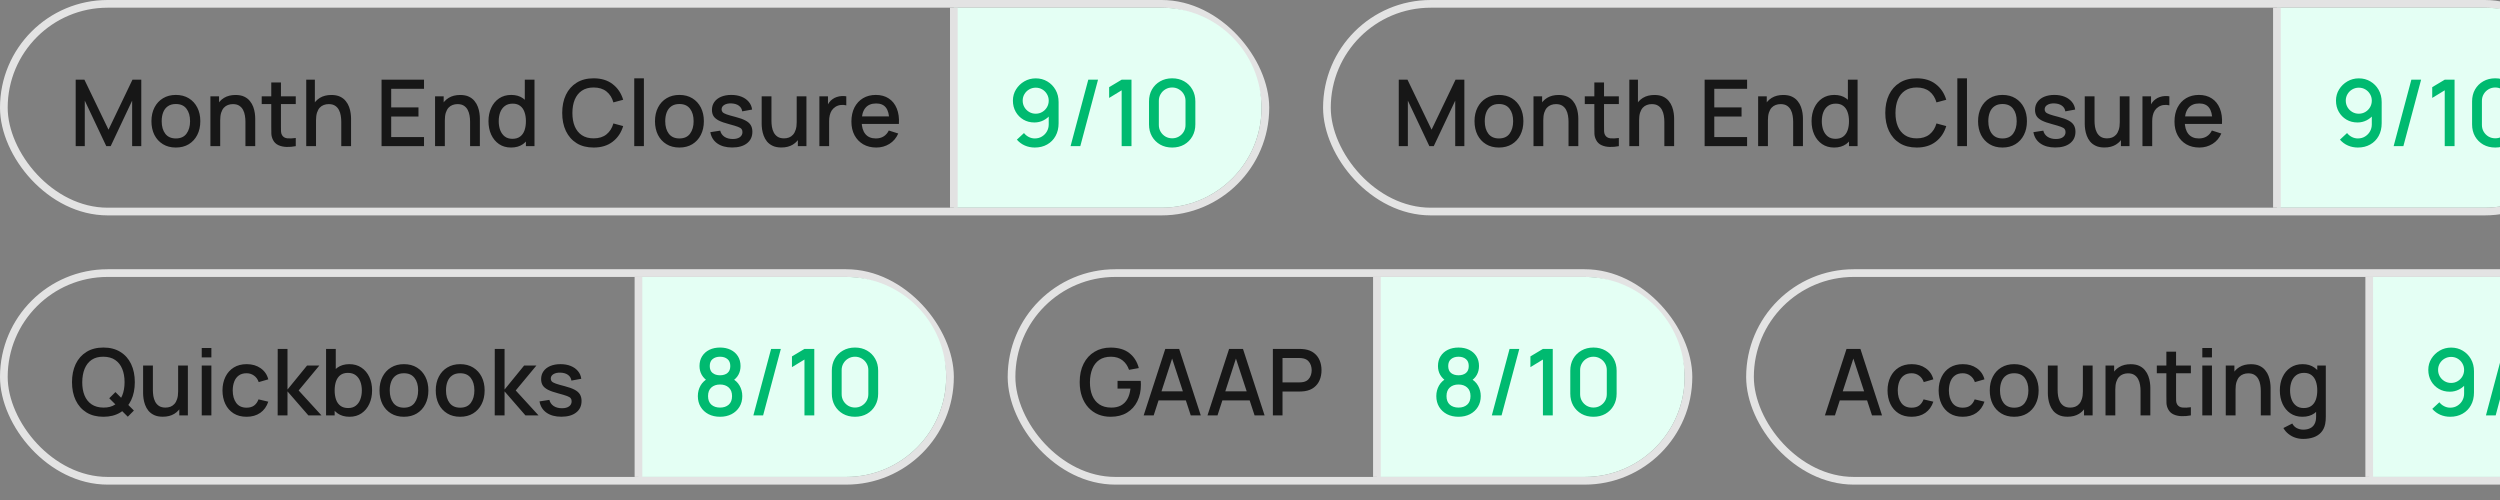 <svg width="325" height="65" viewBox="0 0 325 65" fill="none" xmlns="http://www.w3.org/2000/svg">
<rect x="0" y="0" width="325" height="65" fill="#808080" stroke="none"/>
<rect x="0.5" y="0.5" width="164" height="27" rx="13.5" stroke="#E3E3E3"/>
<path d="M9.84 19V10.36H10.974L14.106 16.858L17.22 10.36H18.366V18.994H17.178V13.084L14.388 19H13.818L11.022 13.084V19H9.84ZM22.861 19.18C22.213 19.18 21.651 19.034 21.175 18.742C20.699 18.45 20.331 18.048 20.071 17.536C19.815 17.02 19.687 16.426 19.687 15.754C19.687 15.078 19.819 14.484 20.083 13.972C20.347 13.456 20.717 13.056 21.193 12.772C21.669 12.484 22.225 12.34 22.861 12.34C23.509 12.34 24.071 12.486 24.547 12.778C25.023 13.07 25.391 13.472 25.651 13.984C25.911 14.496 26.041 15.086 26.041 15.754C26.041 16.43 25.909 17.026 25.645 17.542C25.385 18.054 25.017 18.456 24.541 18.748C24.065 19.036 23.505 19.18 22.861 19.18ZM22.861 17.998C23.481 17.998 23.943 17.79 24.247 17.374C24.555 16.954 24.709 16.414 24.709 15.754C24.709 15.078 24.553 14.538 24.241 14.134C23.933 13.726 23.473 13.522 22.861 13.522C22.441 13.522 22.095 13.618 21.823 13.81C21.551 13.998 21.349 14.26 21.217 14.596C21.085 14.928 21.019 15.314 21.019 15.754C21.019 16.434 21.175 16.978 21.487 17.386C21.799 17.794 22.257 17.998 22.861 17.998ZM31.907 19V15.814C31.907 15.562 31.886 15.304 31.841 15.04C31.802 14.772 31.721 14.524 31.602 14.296C31.485 14.068 31.32 13.884 31.104 13.744C30.892 13.604 30.613 13.534 30.27 13.534C30.046 13.534 29.834 13.572 29.634 13.648C29.433 13.72 29.258 13.838 29.105 14.002C28.957 14.166 28.84 14.382 28.752 14.65C28.668 14.918 28.625 15.244 28.625 15.628L27.846 15.334C27.846 14.746 27.956 14.228 28.175 13.78C28.395 13.328 28.712 12.976 29.123 12.724C29.535 12.472 30.034 12.346 30.617 12.346C31.066 12.346 31.442 12.418 31.745 12.562C32.05 12.706 32.295 12.896 32.483 13.132C32.675 13.364 32.822 13.618 32.922 13.894C33.022 14.17 33.09 14.44 33.126 14.704C33.161 14.968 33.179 15.2 33.179 15.4V19H31.907ZM27.354 19V12.52H28.476V14.392H28.625V19H27.354ZM38.45 19C38.042 19.08 37.642 19.114 37.25 19.102C36.858 19.09 36.508 19.014 36.2 18.874C35.892 18.734 35.66 18.514 35.504 18.214C35.364 17.946 35.288 17.674 35.276 17.398C35.268 17.118 35.264 16.802 35.264 16.45V10.72H36.524V16.39C36.524 16.65 36.526 16.876 36.53 17.068C36.538 17.26 36.58 17.422 36.656 17.554C36.8 17.802 37.028 17.944 37.34 17.98C37.656 18.012 38.026 17.998 38.45 17.938V19ZM34.022 13.528V12.52H38.45V13.528H34.022ZM44.365 19V15.814C44.365 15.562 44.343 15.304 44.299 15.04C44.259 14.772 44.179 14.524 44.059 14.296C43.943 14.068 43.777 13.884 43.561 13.744C43.349 13.604 43.071 13.534 42.727 13.534C42.503 13.534 42.291 13.572 42.091 13.648C41.891 13.72 41.715 13.838 41.563 14.002C41.415 14.166 41.297 14.382 41.209 14.65C41.125 14.918 41.083 15.244 41.083 15.628L40.303 15.334C40.303 14.746 40.413 14.228 40.633 13.78C40.853 13.328 41.169 12.976 41.581 12.724C41.993 12.472 42.491 12.346 43.075 12.346C43.523 12.346 43.899 12.418 44.203 12.562C44.507 12.706 44.753 12.896 44.941 13.132C45.133 13.364 45.279 13.618 45.379 13.894C45.479 14.17 45.547 14.44 45.583 14.704C45.619 14.968 45.637 15.2 45.637 15.4V19H44.365ZM39.811 19V10.36H40.933V15.022H41.083V19H39.811ZM49.602 19V10.36H55.122V11.542H50.856V13.966H54.402V15.148H50.856V17.818H55.122V19H49.602ZM61.111 19V15.814C61.111 15.562 61.089 15.304 61.045 15.04C61.005 14.772 60.925 14.524 60.805 14.296C60.689 14.068 60.523 13.884 60.307 13.744C60.095 13.604 59.817 13.534 59.473 13.534C59.249 13.534 59.037 13.572 58.837 13.648C58.637 13.72 58.461 13.838 58.309 14.002C58.161 14.166 58.043 14.382 57.955 14.65C57.871 14.918 57.829 15.244 57.829 15.628L57.049 15.334C57.049 14.746 57.159 14.228 57.379 13.78C57.599 13.328 57.915 12.976 58.327 12.724C58.739 12.472 59.237 12.346 59.821 12.346C60.269 12.346 60.645 12.418 60.949 12.562C61.253 12.706 61.499 12.896 61.687 13.132C61.879 13.364 62.025 13.618 62.125 13.894C62.225 14.17 62.293 14.44 62.329 14.704C62.365 14.968 62.383 15.2 62.383 15.4V19H61.111ZM56.557 19V12.52H57.679V14.392H57.829V19H56.557ZM66.437 19.18C65.833 19.18 65.311 19.03 64.871 18.73C64.435 18.43 64.097 18.022 63.857 17.506C63.621 16.986 63.503 16.402 63.503 15.754C63.503 15.102 63.623 14.52 63.863 14.008C64.103 13.492 64.443 13.086 64.883 12.79C65.327 12.49 65.853 12.34 66.461 12.34C67.073 12.34 67.587 12.49 68.003 12.79C68.423 13.086 68.739 13.492 68.951 14.008C69.167 14.524 69.275 15.106 69.275 15.754C69.275 16.402 69.167 16.984 68.951 17.5C68.735 18.016 68.417 18.426 67.997 18.73C67.577 19.03 67.057 19.18 66.437 19.18ZM66.611 18.046C67.023 18.046 67.359 17.948 67.619 17.752C67.879 17.556 68.069 17.286 68.189 16.942C68.309 16.598 68.369 16.202 68.369 15.754C68.369 15.306 68.307 14.91 68.183 14.566C68.063 14.222 67.875 13.954 67.619 13.762C67.367 13.57 67.045 13.474 66.653 13.474C66.237 13.474 65.895 13.576 65.627 13.78C65.359 13.984 65.159 14.258 65.027 14.602C64.899 14.946 64.835 15.33 64.835 15.754C64.835 16.182 64.899 16.57 65.027 16.918C65.159 17.262 65.355 17.536 65.615 17.74C65.879 17.944 66.211 18.046 66.611 18.046ZM68.369 19V14.338H68.225V10.36H69.485V19H68.369ZM77.173 19.18C76.309 19.18 75.573 18.992 74.965 18.616C74.357 18.236 73.891 17.708 73.567 17.032C73.247 16.356 73.087 15.572 73.087 14.68C73.087 13.788 73.247 13.004 73.567 12.328C73.891 11.652 74.357 11.126 74.965 10.75C75.573 10.37 76.309 10.18 77.173 10.18C78.169 10.18 78.993 10.432 79.645 10.936C80.301 11.44 80.757 12.118 81.013 12.97L79.741 13.312C79.573 12.708 79.273 12.234 78.841 11.89C78.413 11.546 77.857 11.374 77.173 11.374C76.561 11.374 76.051 11.512 75.643 11.788C75.235 12.064 74.927 12.45 74.719 12.946C74.515 13.442 74.413 14.02 74.413 14.68C74.409 15.34 74.509 15.918 74.713 16.414C74.921 16.91 75.229 17.296 75.637 17.572C76.049 17.848 76.561 17.986 77.173 17.986C77.857 17.986 78.413 17.814 78.841 17.47C79.273 17.122 79.573 16.648 79.741 16.048L81.013 16.39C80.757 17.242 80.301 17.92 79.645 18.424C78.993 18.928 78.169 19.18 77.173 19.18ZM82.452 19V10.18H83.706V19H82.452ZM88.322 19.18C87.674 19.18 87.112 19.034 86.636 18.742C86.16 18.45 85.792 18.048 85.532 17.536C85.276 17.02 85.148 16.426 85.148 15.754C85.148 15.078 85.28 14.484 85.544 13.972C85.808 13.456 86.178 13.056 86.654 12.772C87.13 12.484 87.686 12.34 88.322 12.34C88.97 12.34 89.532 12.486 90.008 12.778C90.484 13.07 90.852 13.472 91.112 13.984C91.372 14.496 91.502 15.086 91.502 15.754C91.502 16.43 91.37 17.026 91.106 17.542C90.846 18.054 90.478 18.456 90.002 18.748C89.526 19.036 88.966 19.18 88.322 19.18ZM88.322 17.998C88.942 17.998 89.404 17.79 89.708 17.374C90.016 16.954 90.17 16.414 90.17 15.754C90.17 15.078 90.014 14.538 89.702 14.134C89.394 13.726 88.934 13.522 88.322 13.522C87.902 13.522 87.556 13.618 87.284 13.81C87.012 13.998 86.81 14.26 86.678 14.596C86.546 14.928 86.48 15.314 86.48 15.754C86.48 16.434 86.636 16.978 86.948 17.386C87.26 17.794 87.718 17.998 88.322 17.998ZM95.181 19.174C94.393 19.174 93.751 19 93.255 18.652C92.759 18.304 92.455 17.814 92.343 17.182L93.627 16.984C93.707 17.32 93.891 17.586 94.179 17.782C94.471 17.974 94.833 18.07 95.265 18.07C95.657 18.07 95.963 17.99 96.183 17.83C96.407 17.67 96.519 17.45 96.519 17.17C96.519 17.006 96.479 16.874 96.399 16.774C96.323 16.67 96.161 16.572 95.913 16.48C95.665 16.388 95.287 16.274 94.779 16.138C94.223 15.994 93.781 15.84 93.453 15.676C93.129 15.508 92.897 15.314 92.757 15.094C92.621 14.87 92.553 14.6 92.553 14.284C92.553 13.892 92.657 13.55 92.865 13.258C93.073 12.966 93.365 12.74 93.741 12.58C94.121 12.42 94.565 12.34 95.073 12.34C95.569 12.34 96.011 12.418 96.399 12.574C96.787 12.73 97.101 12.952 97.341 13.24C97.581 13.524 97.725 13.858 97.773 14.242L96.489 14.476C96.445 14.164 96.299 13.918 96.051 13.738C95.803 13.558 95.481 13.46 95.085 13.444C94.705 13.428 94.397 13.492 94.161 13.636C93.925 13.776 93.807 13.97 93.807 14.218C93.807 14.362 93.851 14.484 93.939 14.584C94.031 14.684 94.207 14.78 94.467 14.872C94.727 14.964 95.111 15.074 95.619 15.202C96.163 15.342 96.595 15.498 96.915 15.67C97.235 15.838 97.463 16.04 97.599 16.276C97.739 16.508 97.809 16.79 97.809 17.122C97.809 17.762 97.575 18.264 97.107 18.628C96.643 18.992 96.001 19.174 95.181 19.174ZM101.579 19.174C101.131 19.174 100.755 19.102 100.451 18.958C100.147 18.814 99.899 18.626 99.707 18.394C99.519 18.158 99.375 17.902 99.275 17.626C99.175 17.35 99.107 17.08 99.071 16.816C99.035 16.552 99.017 16.32 99.017 16.12V12.52H100.289V15.706C100.289 15.958 100.309 16.218 100.349 16.486C100.393 16.75 100.473 16.996 100.589 17.224C100.709 17.452 100.875 17.636 101.087 17.776C101.303 17.916 101.583 17.986 101.927 17.986C102.151 17.986 102.363 17.95 102.563 17.878C102.763 17.802 102.937 17.682 103.085 17.518C103.237 17.354 103.355 17.138 103.439 16.87C103.527 16.602 103.571 16.276 103.571 15.892L104.351 16.186C104.351 16.774 104.241 17.294 104.021 17.746C103.801 18.194 103.485 18.544 103.073 18.796C102.661 19.048 102.163 19.174 101.579 19.174ZM103.721 19V17.128H103.571V12.52H104.837V19H103.721ZM106.52 19V12.52H107.636V14.092L107.48 13.888C107.56 13.68 107.664 13.49 107.792 13.318C107.92 13.142 108.068 12.998 108.236 12.886C108.4 12.766 108.582 12.674 108.782 12.61C108.986 12.542 109.194 12.502 109.406 12.49C109.618 12.474 109.822 12.484 110.018 12.52V13.696C109.806 13.64 109.57 13.624 109.31 13.648C109.054 13.672 108.818 13.754 108.602 13.894C108.398 14.026 108.236 14.186 108.116 14.374C108 14.562 107.916 14.772 107.864 15.004C107.812 15.232 107.786 15.474 107.786 15.73V19H106.52ZM113.917 19.18C113.273 19.18 112.707 19.04 112.219 18.76C111.735 18.476 111.357 18.082 111.085 17.578C110.817 17.07 110.683 16.482 110.683 15.814C110.683 15.106 110.815 14.492 111.079 13.972C111.347 13.452 111.719 13.05 112.195 12.766C112.671 12.482 113.225 12.34 113.857 12.34C114.517 12.34 115.079 12.494 115.543 12.802C116.007 13.106 116.353 13.54 116.581 14.104C116.813 14.668 116.905 15.338 116.857 16.114H115.603V15.658C115.595 14.906 115.451 14.35 115.171 13.99C114.895 13.63 114.473 13.45 113.905 13.45C113.277 13.45 112.805 13.648 112.489 14.044C112.173 14.44 112.015 15.012 112.015 15.76C112.015 16.472 112.173 17.024 112.489 17.416C112.805 17.804 113.261 17.998 113.857 17.998C114.249 17.998 114.587 17.91 114.871 17.734C115.159 17.554 115.383 17.298 115.543 16.966L116.773 17.356C116.521 17.936 116.139 18.386 115.627 18.706C115.115 19.022 114.545 19.18 113.917 19.18ZM111.607 16.114V15.136H116.233V16.114H111.607Z" fill="#171717"/>
<path d="M124 1H151C158.18 1 164 6.82 164 14C164 21.18 158.18 27 151 27H124V1Z" fill="#E4FFF4"/>
<path d="M134.648 10.186C135.204 10.186 135.706 10.32 136.154 10.588C136.602 10.852 136.958 11.216 137.222 11.68C137.486 12.144 137.618 12.674 137.618 13.27V16.018C137.618 16.65 137.486 17.204 137.222 17.68C136.962 18.152 136.598 18.52 136.13 18.784C135.666 19.048 135.13 19.18 134.522 19.18C134.066 19.18 133.638 19.094 133.238 18.922C132.838 18.75 132.49 18.494 132.194 18.154L133.118 17.296C133.282 17.508 133.488 17.678 133.736 17.806C133.984 17.934 134.246 17.998 134.522 17.998C134.878 17.998 135.192 17.912 135.464 17.74C135.74 17.568 135.954 17.344 136.106 17.068C136.258 16.792 136.334 16.496 136.334 16.18V14.596L136.586 14.872C136.338 15.196 136.03 15.452 135.662 15.64C135.294 15.828 134.9 15.922 134.48 15.922C133.94 15.922 133.46 15.798 133.04 15.55C132.62 15.302 132.288 14.964 132.044 14.536C131.8 14.108 131.678 13.624 131.678 13.084C131.678 12.544 131.814 12.056 132.086 11.62C132.358 11.184 132.718 10.836 133.166 10.576C133.614 10.316 134.108 10.186 134.648 10.186ZM134.648 11.398C134.336 11.398 134.05 11.474 133.79 11.626C133.534 11.774 133.33 11.976 133.178 12.232C133.026 12.488 132.95 12.772 132.95 13.084C132.95 13.396 133.026 13.682 133.178 13.942C133.33 14.198 133.534 14.402 133.79 14.554C134.046 14.706 134.33 14.782 134.642 14.782C134.954 14.782 135.238 14.706 135.494 14.554C135.75 14.402 135.954 14.198 136.106 13.942C136.258 13.682 136.334 13.396 136.334 13.084C136.334 12.776 136.258 12.494 136.106 12.238C135.958 11.982 135.756 11.778 135.5 11.626C135.244 11.474 134.96 11.398 134.648 11.398ZM141.477 10.36H142.743L140.439 19H139.173L141.477 10.36ZM145.815 19V11.74L144.189 12.73V11.332L145.815 10.36H147.093V19H145.815ZM152.383 19.18C151.795 19.18 151.275 19.052 150.823 18.796C150.371 18.536 150.015 18.18 149.755 17.728C149.499 17.276 149.371 16.756 149.371 16.168V13.192C149.371 12.604 149.499 12.084 149.755 11.632C150.015 11.18 150.371 10.826 150.823 10.57C151.275 10.31 151.795 10.18 152.383 10.18C152.971 10.18 153.491 10.31 153.943 10.57C154.395 10.826 154.749 11.18 155.005 11.632C155.265 12.084 155.395 12.604 155.395 13.192V16.168C155.395 16.756 155.265 17.276 155.005 17.728C154.749 18.18 154.395 18.536 153.943 18.796C153.491 19.052 152.971 19.18 152.383 19.18ZM152.383 17.98C152.703 17.98 152.993 17.904 153.253 17.752C153.517 17.596 153.727 17.388 153.883 17.128C154.039 16.864 154.117 16.57 154.117 16.246V13.102C154.117 12.782 154.039 12.492 153.883 12.232C153.727 11.968 153.517 11.76 153.253 11.608C152.993 11.452 152.703 11.374 152.383 11.374C152.063 11.374 151.771 11.452 151.507 11.608C151.247 11.76 151.039 11.968 150.883 12.232C150.727 12.492 150.649 12.782 150.649 13.102V16.246C150.649 16.57 150.727 16.864 150.883 17.128C151.039 17.388 151.247 17.596 151.507 17.752C151.771 17.904 152.063 17.98 152.383 17.98Z" fill="#00BA70"/>
<path d="M124 1V27" stroke="#E2E2E2"/>
<rect x="172.5" y="0.5" width="164" height="27" rx="13.5" stroke="#E3E3E3"/>
<path d="M181.84 19V10.36H182.974L186.106 16.858L189.22 10.36H190.366V18.994H189.178V13.084L186.388 19H185.818L183.022 13.084V19H181.84ZM194.861 19.18C194.213 19.18 193.651 19.034 193.175 18.742C192.699 18.45 192.331 18.048 192.071 17.536C191.815 17.02 191.687 16.426 191.687 15.754C191.687 15.078 191.819 14.484 192.083 13.972C192.347 13.456 192.717 13.056 193.193 12.772C193.669 12.484 194.225 12.34 194.861 12.34C195.509 12.34 196.071 12.486 196.547 12.778C197.023 13.07 197.391 13.472 197.651 13.984C197.911 14.496 198.041 15.086 198.041 15.754C198.041 16.43 197.909 17.026 197.645 17.542C197.385 18.054 197.017 18.456 196.541 18.748C196.065 19.036 195.505 19.18 194.861 19.18ZM194.861 17.998C195.481 17.998 195.943 17.79 196.247 17.374C196.555 16.954 196.709 16.414 196.709 15.754C196.709 15.078 196.553 14.538 196.241 14.134C195.933 13.726 195.473 13.522 194.861 13.522C194.441 13.522 194.095 13.618 193.823 13.81C193.551 13.998 193.349 14.26 193.217 14.596C193.085 14.928 193.019 15.314 193.019 15.754C193.019 16.434 193.175 16.978 193.487 17.386C193.799 17.794 194.257 17.998 194.861 17.998ZM203.908 19V15.814C203.908 15.562 203.886 15.304 203.842 15.04C203.802 14.772 203.722 14.524 203.602 14.296C203.486 14.068 203.32 13.884 203.104 13.744C202.892 13.604 202.614 13.534 202.27 13.534C202.046 13.534 201.834 13.572 201.634 13.648C201.434 13.72 201.258 13.838 201.106 14.002C200.958 14.166 200.84 14.382 200.752 14.65C200.668 14.918 200.626 15.244 200.626 15.628L199.846 15.334C199.846 14.746 199.956 14.228 200.176 13.78C200.396 13.328 200.712 12.976 201.124 12.724C201.536 12.472 202.034 12.346 202.618 12.346C203.066 12.346 203.442 12.418 203.746 12.562C204.05 12.706 204.296 12.896 204.484 13.132C204.676 13.364 204.822 13.618 204.922 13.894C205.022 14.17 205.09 14.44 205.126 14.704C205.162 14.968 205.18 15.2 205.18 15.4V19H203.908ZM199.354 19V12.52H200.476V14.392H200.626V19H199.354ZM210.45 19C210.042 19.08 209.642 19.114 209.25 19.102C208.858 19.09 208.508 19.014 208.2 18.874C207.892 18.734 207.66 18.514 207.504 18.214C207.364 17.946 207.288 17.674 207.276 17.398C207.268 17.118 207.264 16.802 207.264 16.45V10.72H208.524V16.39C208.524 16.65 208.526 16.876 208.53 17.068C208.538 17.26 208.58 17.422 208.656 17.554C208.8 17.802 209.028 17.944 209.34 17.98C209.656 18.012 210.026 17.998 210.45 17.938V19ZM206.022 13.528V12.52H210.45V13.528H206.022ZM216.365 19V15.814C216.365 15.562 216.343 15.304 216.299 15.04C216.259 14.772 216.179 14.524 216.059 14.296C215.943 14.068 215.777 13.884 215.561 13.744C215.349 13.604 215.071 13.534 214.727 13.534C214.503 13.534 214.291 13.572 214.091 13.648C213.891 13.72 213.715 13.838 213.563 14.002C213.415 14.166 213.297 14.382 213.209 14.65C213.125 14.918 213.083 15.244 213.083 15.628L212.303 15.334C212.303 14.746 212.413 14.228 212.633 13.78C212.853 13.328 213.169 12.976 213.581 12.724C213.993 12.472 214.491 12.346 215.075 12.346C215.523 12.346 215.899 12.418 216.203 12.562C216.507 12.706 216.753 12.896 216.941 13.132C217.133 13.364 217.279 13.618 217.379 13.894C217.479 14.17 217.547 14.44 217.583 14.704C217.619 14.968 217.637 15.2 217.637 15.4V19H216.365ZM211.811 19V10.36H212.933V15.022H213.083V19H211.811ZM221.602 19V10.36H227.122V11.542H222.856V13.966H226.402V15.148H222.856V17.818H227.122V19H221.602ZM233.111 19V15.814C233.111 15.562 233.089 15.304 233.045 15.04C233.005 14.772 232.925 14.524 232.805 14.296C232.689 14.068 232.523 13.884 232.307 13.744C232.095 13.604 231.817 13.534 231.473 13.534C231.249 13.534 231.037 13.572 230.837 13.648C230.637 13.72 230.461 13.838 230.309 14.002C230.161 14.166 230.043 14.382 229.955 14.65C229.871 14.918 229.829 15.244 229.829 15.628L229.049 15.334C229.049 14.746 229.159 14.228 229.379 13.78C229.599 13.328 229.915 12.976 230.327 12.724C230.739 12.472 231.237 12.346 231.821 12.346C232.269 12.346 232.645 12.418 232.949 12.562C233.253 12.706 233.499 12.896 233.687 13.132C233.879 13.364 234.025 13.618 234.125 13.894C234.225 14.17 234.293 14.44 234.329 14.704C234.365 14.968 234.383 15.2 234.383 15.4V19H233.111ZM228.557 19V12.52H229.679V14.392H229.829V19H228.557ZM238.437 19.18C237.833 19.18 237.311 19.03 236.871 18.73C236.435 18.43 236.097 18.022 235.857 17.506C235.621 16.986 235.503 16.402 235.503 15.754C235.503 15.102 235.623 14.52 235.863 14.008C236.103 13.492 236.443 13.086 236.883 12.79C237.327 12.49 237.853 12.34 238.461 12.34C239.073 12.34 239.587 12.49 240.003 12.79C240.423 13.086 240.739 13.492 240.951 14.008C241.167 14.524 241.275 15.106 241.275 15.754C241.275 16.402 241.167 16.984 240.951 17.5C240.735 18.016 240.417 18.426 239.997 18.73C239.577 19.03 239.057 19.18 238.437 19.18ZM238.611 18.046C239.023 18.046 239.359 17.948 239.619 17.752C239.879 17.556 240.069 17.286 240.189 16.942C240.309 16.598 240.369 16.202 240.369 15.754C240.369 15.306 240.307 14.91 240.183 14.566C240.063 14.222 239.875 13.954 239.619 13.762C239.367 13.57 239.045 13.474 238.653 13.474C238.237 13.474 237.895 13.576 237.627 13.78C237.359 13.984 237.159 14.258 237.027 14.602C236.899 14.946 236.835 15.33 236.835 15.754C236.835 16.182 236.899 16.57 237.027 16.918C237.159 17.262 237.355 17.536 237.615 17.74C237.879 17.944 238.211 18.046 238.611 18.046ZM240.369 19V14.338H240.225V10.36H241.485V19H240.369ZM249.173 19.18C248.309 19.18 247.573 18.992 246.965 18.616C246.357 18.236 245.891 17.708 245.567 17.032C245.247 16.356 245.087 15.572 245.087 14.68C245.087 13.788 245.247 13.004 245.567 12.328C245.891 11.652 246.357 11.126 246.965 10.75C247.573 10.37 248.309 10.18 249.173 10.18C250.169 10.18 250.993 10.432 251.645 10.936C252.301 11.44 252.757 12.118 253.013 12.97L251.741 13.312C251.573 12.708 251.273 12.234 250.841 11.89C250.413 11.546 249.857 11.374 249.173 11.374C248.561 11.374 248.051 11.512 247.643 11.788C247.235 12.064 246.927 12.45 246.719 12.946C246.515 13.442 246.413 14.02 246.413 14.68C246.409 15.34 246.509 15.918 246.713 16.414C246.921 16.91 247.229 17.296 247.637 17.572C248.049 17.848 248.561 17.986 249.173 17.986C249.857 17.986 250.413 17.814 250.841 17.47C251.273 17.122 251.573 16.648 251.741 16.048L253.013 16.39C252.757 17.242 252.301 17.92 251.645 18.424C250.993 18.928 250.169 19.18 249.173 19.18ZM254.452 19V10.18H255.706V19H254.452ZM260.322 19.18C259.674 19.18 259.112 19.034 258.636 18.742C258.16 18.45 257.792 18.048 257.532 17.536C257.276 17.02 257.148 16.426 257.148 15.754C257.148 15.078 257.28 14.484 257.544 13.972C257.808 13.456 258.178 13.056 258.654 12.772C259.13 12.484 259.686 12.34 260.322 12.34C260.97 12.34 261.532 12.486 262.008 12.778C262.484 13.07 262.852 13.472 263.112 13.984C263.372 14.496 263.502 15.086 263.502 15.754C263.502 16.43 263.37 17.026 263.106 17.542C262.846 18.054 262.478 18.456 262.002 18.748C261.526 19.036 260.966 19.18 260.322 19.18ZM260.322 17.998C260.942 17.998 261.404 17.79 261.708 17.374C262.016 16.954 262.17 16.414 262.17 15.754C262.17 15.078 262.014 14.538 261.702 14.134C261.394 13.726 260.934 13.522 260.322 13.522C259.902 13.522 259.556 13.618 259.284 13.81C259.012 13.998 258.81 14.26 258.678 14.596C258.546 14.928 258.48 15.314 258.48 15.754C258.48 16.434 258.636 16.978 258.948 17.386C259.26 17.794 259.718 17.998 260.322 17.998ZM267.181 19.174C266.393 19.174 265.751 19 265.255 18.652C264.759 18.304 264.455 17.814 264.343 17.182L265.627 16.984C265.707 17.32 265.891 17.586 266.179 17.782C266.471 17.974 266.833 18.07 267.265 18.07C267.657 18.07 267.963 17.99 268.183 17.83C268.407 17.67 268.519 17.45 268.519 17.17C268.519 17.006 268.479 16.874 268.399 16.774C268.323 16.67 268.161 16.572 267.913 16.48C267.665 16.388 267.287 16.274 266.779 16.138C266.223 15.994 265.781 15.84 265.453 15.676C265.129 15.508 264.897 15.314 264.757 15.094C264.621 14.87 264.553 14.6 264.553 14.284C264.553 13.892 264.657 13.55 264.865 13.258C265.073 12.966 265.365 12.74 265.741 12.58C266.121 12.42 266.565 12.34 267.073 12.34C267.569 12.34 268.011 12.418 268.399 12.574C268.787 12.73 269.101 12.952 269.341 13.24C269.581 13.524 269.725 13.858 269.773 14.242L268.489 14.476C268.445 14.164 268.299 13.918 268.051 13.738C267.803 13.558 267.481 13.46 267.085 13.444C266.705 13.428 266.397 13.492 266.161 13.636C265.925 13.776 265.807 13.97 265.807 14.218C265.807 14.362 265.851 14.484 265.939 14.584C266.031 14.684 266.207 14.78 266.467 14.872C266.727 14.964 267.111 15.074 267.619 15.202C268.163 15.342 268.595 15.498 268.915 15.67C269.235 15.838 269.463 16.04 269.599 16.276C269.739 16.508 269.809 16.79 269.809 17.122C269.809 17.762 269.575 18.264 269.107 18.628C268.643 18.992 268.001 19.174 267.181 19.174ZM273.579 19.174C273.131 19.174 272.755 19.102 272.451 18.958C272.147 18.814 271.899 18.626 271.707 18.394C271.519 18.158 271.375 17.902 271.275 17.626C271.175 17.35 271.107 17.08 271.071 16.816C271.035 16.552 271.017 16.32 271.017 16.12V12.52H272.289V15.706C272.289 15.958 272.309 16.218 272.349 16.486C272.393 16.75 272.473 16.996 272.589 17.224C272.709 17.452 272.875 17.636 273.087 17.776C273.303 17.916 273.583 17.986 273.927 17.986C274.151 17.986 274.363 17.95 274.563 17.878C274.763 17.802 274.937 17.682 275.085 17.518C275.237 17.354 275.355 17.138 275.439 16.87C275.527 16.602 275.571 16.276 275.571 15.892L276.351 16.186C276.351 16.774 276.241 17.294 276.021 17.746C275.801 18.194 275.485 18.544 275.073 18.796C274.661 19.048 274.163 19.174 273.579 19.174ZM275.721 19V17.128H275.571V12.52H276.837V19H275.721ZM278.52 19V12.52H279.636V14.092L279.48 13.888C279.56 13.68 279.664 13.49 279.792 13.318C279.92 13.142 280.068 12.998 280.236 12.886C280.4 12.766 280.582 12.674 280.782 12.61C280.986 12.542 281.194 12.502 281.406 12.49C281.618 12.474 281.822 12.484 282.018 12.52V13.696C281.806 13.64 281.57 13.624 281.31 13.648C281.054 13.672 280.818 13.754 280.602 13.894C280.398 14.026 280.236 14.186 280.116 14.374C280 14.562 279.916 14.772 279.864 15.004C279.812 15.232 279.786 15.474 279.786 15.73V19H278.52ZM285.917 19.18C285.273 19.18 284.707 19.04 284.219 18.76C283.735 18.476 283.357 18.082 283.085 17.578C282.817 17.07 282.683 16.482 282.683 15.814C282.683 15.106 282.815 14.492 283.079 13.972C283.347 13.452 283.719 13.05 284.195 12.766C284.671 12.482 285.225 12.34 285.857 12.34C286.517 12.34 287.079 12.494 287.543 12.802C288.007 13.106 288.353 13.54 288.581 14.104C288.813 14.668 288.905 15.338 288.857 16.114H287.603V15.658C287.595 14.906 287.451 14.35 287.171 13.99C286.895 13.63 286.473 13.45 285.905 13.45C285.277 13.45 284.805 13.648 284.489 14.044C284.173 14.44 284.015 15.012 284.015 15.76C284.015 16.472 284.173 17.024 284.489 17.416C284.805 17.804 285.261 17.998 285.857 17.998C286.249 17.998 286.587 17.91 286.871 17.734C287.159 17.554 287.383 17.298 287.543 16.966L288.773 17.356C288.521 17.936 288.139 18.386 287.627 18.706C287.115 19.022 286.545 19.18 285.917 19.18ZM283.607 16.114V15.136H288.233V16.114H283.607Z" fill="#171717"/>
<path d="M296 1H323C330.18 1 336 6.82 336 14C336 21.18 330.18 27 323 27H296V1Z" fill="#E4FFF4"/>
<path d="M306.648 10.186C307.204 10.186 307.706 10.32 308.154 10.588C308.602 10.852 308.958 11.216 309.222 11.68C309.486 12.144 309.618 12.674 309.618 13.27V16.018C309.618 16.65 309.486 17.204 309.222 17.68C308.962 18.152 308.598 18.52 308.13 18.784C307.666 19.048 307.13 19.18 306.522 19.18C306.066 19.18 305.638 19.094 305.238 18.922C304.838 18.75 304.49 18.494 304.194 18.154L305.118 17.296C305.282 17.508 305.488 17.678 305.736 17.806C305.984 17.934 306.246 17.998 306.522 17.998C306.878 17.998 307.192 17.912 307.464 17.74C307.74 17.568 307.954 17.344 308.106 17.068C308.258 16.792 308.334 16.496 308.334 16.18V14.596L308.586 14.872C308.338 15.196 308.03 15.452 307.662 15.64C307.294 15.828 306.9 15.922 306.48 15.922C305.94 15.922 305.46 15.798 305.04 15.55C304.62 15.302 304.288 14.964 304.044 14.536C303.8 14.108 303.678 13.624 303.678 13.084C303.678 12.544 303.814 12.056 304.086 11.62C304.358 11.184 304.718 10.836 305.166 10.576C305.614 10.316 306.108 10.186 306.648 10.186ZM306.648 11.398C306.336 11.398 306.05 11.474 305.79 11.626C305.534 11.774 305.33 11.976 305.178 12.232C305.026 12.488 304.95 12.772 304.95 13.084C304.95 13.396 305.026 13.682 305.178 13.942C305.33 14.198 305.534 14.402 305.79 14.554C306.046 14.706 306.33 14.782 306.642 14.782C306.954 14.782 307.238 14.706 307.494 14.554C307.75 14.402 307.954 14.198 308.106 13.942C308.258 13.682 308.334 13.396 308.334 13.084C308.334 12.776 308.258 12.494 308.106 12.238C307.958 11.982 307.756 11.778 307.5 11.626C307.244 11.474 306.96 11.398 306.648 11.398ZM313.477 10.36H314.743L312.439 19H311.173L313.477 10.36ZM317.815 19V11.74L316.189 12.73V11.332L317.815 10.36H319.093V19H317.815ZM324.383 19.18C323.795 19.18 323.275 19.052 322.823 18.796C322.371 18.536 322.015 18.18 321.755 17.728C321.499 17.276 321.371 16.756 321.371 16.168V13.192C321.371 12.604 321.499 12.084 321.755 11.632C322.015 11.18 322.371 10.826 322.823 10.57C323.275 10.31 323.795 10.18 324.383 10.18C324.971 10.18 325.491 10.31 325.943 10.57C326.395 10.826 326.749 11.18 327.005 11.632C327.265 12.084 327.395 12.604 327.395 13.192V16.168C327.395 16.756 327.265 17.276 327.005 17.728C326.749 18.18 326.395 18.536 325.943 18.796C325.491 19.052 324.971 19.18 324.383 19.18ZM324.383 17.98C324.703 17.98 324.993 17.904 325.253 17.752C325.517 17.596 325.727 17.388 325.883 17.128C326.039 16.864 326.117 16.57 326.117 16.246V13.102C326.117 12.782 326.039 12.492 325.883 12.232C325.727 11.968 325.517 11.76 325.253 11.608C324.993 11.452 324.703 11.374 324.383 11.374C324.063 11.374 323.771 11.452 323.507 11.608C323.247 11.76 323.039 11.968 322.883 12.232C322.727 12.492 322.649 12.782 322.649 13.102V16.246C322.649 16.57 322.727 16.864 322.883 17.128C323.039 17.388 323.247 17.596 323.507 17.752C323.771 17.904 324.063 17.98 324.383 17.98Z" fill="#00BA70"/>
<path d="M296 1V27" stroke="#E2E2E2"/>
<rect x="0.5" y="35.5" width="123" height="27" rx="13.5" stroke="#E3E3E3"/>
<path d="M16.614 54.174L14.202 51.774L15.006 50.97L17.406 53.37L16.614 54.174ZM13.446 54.18C12.582 54.18 11.846 53.992 11.238 53.616C10.63 53.236 10.164 52.708 9.84 52.032C9.52 51.356 9.36 50.572 9.36 49.68C9.36 48.788 9.52 48.004 9.84 47.328C10.164 46.652 10.63 46.126 11.238 45.75C11.846 45.37 12.582 45.18 13.446 45.18C14.306 45.18 15.04 45.37 15.648 45.75C16.26 46.126 16.726 46.652 17.046 47.328C17.366 48.004 17.526 48.788 17.526 49.68C17.526 50.572 17.366 51.356 17.046 52.032C16.726 52.708 16.26 53.236 15.648 53.616C15.04 53.992 14.306 54.18 13.446 54.18ZM13.446 52.986C14.058 52.994 14.566 52.86 14.97 52.584C15.378 52.304 15.684 51.916 15.888 51.42C16.092 50.92 16.194 50.34 16.194 49.68C16.194 49.02 16.092 48.444 15.888 47.952C15.684 47.456 15.378 47.07 14.97 46.794C14.566 46.518 14.058 46.378 13.446 46.374C12.834 46.366 12.324 46.5 11.916 46.776C11.512 47.052 11.208 47.44 11.004 47.94C10.8 48.44 10.696 49.02 10.692 49.68C10.688 50.34 10.788 50.918 10.992 51.414C11.196 51.906 11.502 52.29 11.91 52.566C12.322 52.842 12.834 52.982 13.446 52.986ZM21.165 54.174C20.717 54.174 20.341 54.102 20.037 53.958C19.733 53.814 19.485 53.626 19.293 53.394C19.105 53.158 18.961 52.902 18.861 52.626C18.761 52.35 18.693 52.08 18.657 51.816C18.621 51.552 18.603 51.32 18.603 51.12V47.52H19.875V50.706C19.875 50.958 19.895 51.218 19.935 51.486C19.979 51.75 20.059 51.996 20.175 52.224C20.295 52.452 20.461 52.636 20.673 52.776C20.889 52.916 21.169 52.986 21.513 52.986C21.737 52.986 21.949 52.95 22.149 52.878C22.349 52.802 22.523 52.682 22.671 52.518C22.823 52.354 22.941 52.138 23.025 51.87C23.113 51.602 23.157 51.276 23.157 50.892L23.937 51.186C23.937 51.774 23.827 52.294 23.607 52.746C23.387 53.194 23.071 53.544 22.659 53.796C22.247 54.048 21.749 54.174 21.165 54.174ZM23.307 54V52.128H23.157V47.52H24.423V54H23.307ZM26.226 46.458V45.24H27.48V46.458H26.226ZM26.226 54V47.52H27.48V54H26.226ZM32.053 54.18C31.389 54.18 30.825 54.032 30.361 53.736C29.897 53.44 29.541 53.034 29.293 52.518C29.049 52.002 28.925 51.416 28.921 50.76C28.925 50.092 29.053 49.502 29.305 48.99C29.557 48.474 29.917 48.07 30.385 47.778C30.853 47.486 31.415 47.34 32.071 47.34C32.779 47.34 33.383 47.516 33.883 47.868C34.387 48.22 34.719 48.702 34.879 49.314L33.631 49.674C33.507 49.31 33.303 49.028 33.019 48.828C32.739 48.624 32.417 48.522 32.053 48.522C31.641 48.522 31.303 48.62 31.039 48.816C30.775 49.008 30.579 49.272 30.451 49.608C30.323 49.944 30.257 50.328 30.253 50.76C30.257 51.428 30.409 51.968 30.709 52.38C31.013 52.792 31.461 52.998 32.053 52.998C32.457 52.998 32.783 52.906 33.031 52.722C33.283 52.534 33.475 52.266 33.607 51.918L34.879 52.218C34.667 52.85 34.317 53.336 33.829 53.676C33.341 54.012 32.749 54.18 32.053 54.18ZM36.096 54L36.102 45.36H37.374V50.64L39.918 47.52H41.514L38.826 50.76L41.79 54H40.086L37.374 50.88V54H36.096ZM45.437 54.18C44.817 54.18 44.297 54.03 43.877 53.73C43.457 53.426 43.139 53.016 42.923 52.5C42.707 51.984 42.599 51.402 42.599 50.754C42.599 50.106 42.705 49.524 42.917 49.008C43.133 48.492 43.449 48.086 43.865 47.79C44.285 47.49 44.801 47.34 45.413 47.34C46.021 47.34 46.545 47.49 46.985 47.79C47.429 48.086 47.771 48.492 48.011 49.008C48.251 49.52 48.371 50.102 48.371 50.754C48.371 51.402 48.251 51.986 48.011 52.506C47.775 53.022 47.437 53.43 46.997 53.73C46.561 54.03 46.041 54.18 45.437 54.18ZM42.389 54V45.36H43.649V49.338H43.505V54H42.389ZM45.263 53.046C45.663 53.046 45.993 52.944 46.253 52.74C46.517 52.536 46.713 52.262 46.841 51.918C46.973 51.57 47.039 51.182 47.039 50.754C47.039 50.33 46.973 49.946 46.841 49.602C46.713 49.258 46.515 48.984 46.247 48.78C45.979 48.576 45.637 48.474 45.221 48.474C44.829 48.474 44.505 48.57 44.249 48.762C43.997 48.954 43.809 49.222 43.685 49.566C43.565 49.91 43.505 50.306 43.505 50.754C43.505 51.202 43.565 51.598 43.685 51.942C43.805 52.286 43.995 52.556 44.255 52.752C44.515 52.948 44.851 53.046 45.263 53.046ZM52.51 54.18C51.861 54.18 51.3 54.034 50.824 53.742C50.347 53.45 49.98 53.048 49.719 52.536C49.464 52.02 49.336 51.426 49.336 50.754C49.336 50.078 49.468 49.484 49.731 48.972C49.995 48.456 50.365 48.056 50.842 47.772C51.318 47.484 51.873 47.34 52.51 47.34C53.157 47.34 53.719 47.486 54.196 47.778C54.672 48.07 55.039 48.472 55.3 48.984C55.559 49.496 55.69 50.086 55.69 50.754C55.69 51.43 55.557 52.026 55.294 52.542C55.033 53.054 54.666 53.456 54.19 53.748C53.714 54.036 53.154 54.18 52.51 54.18ZM52.51 52.998C53.13 52.998 53.592 52.79 53.895 52.374C54.203 51.954 54.358 51.414 54.358 50.754C54.358 50.078 54.202 49.538 53.889 49.134C53.581 48.726 53.121 48.522 52.51 48.522C52.09 48.522 51.743 48.618 51.471 48.81C51.2 48.998 50.998 49.26 50.865 49.596C50.733 49.928 50.667 50.314 50.667 50.754C50.667 51.434 50.824 51.978 51.136 52.386C51.447 52.794 51.906 52.998 52.51 52.998ZM59.822 54.18C59.174 54.18 58.612 54.034 58.136 53.742C57.66 53.45 57.292 53.048 57.032 52.536C56.776 52.02 56.648 51.426 56.648 50.754C56.648 50.078 56.78 49.484 57.044 48.972C57.308 48.456 57.678 48.056 58.154 47.772C58.63 47.484 59.186 47.34 59.822 47.34C60.47 47.34 61.032 47.486 61.508 47.778C61.984 48.07 62.352 48.472 62.612 48.984C62.872 49.496 63.002 50.086 63.002 50.754C63.002 51.43 62.87 52.026 62.606 52.542C62.346 53.054 61.978 53.456 61.502 53.748C61.026 54.036 60.466 54.18 59.822 54.18ZM59.822 52.998C60.442 52.998 60.904 52.79 61.208 52.374C61.516 51.954 61.67 51.414 61.67 50.754C61.67 50.078 61.514 49.538 61.202 49.134C60.894 48.726 60.434 48.522 59.822 48.522C59.402 48.522 59.056 48.618 58.784 48.81C58.512 48.998 58.31 49.26 58.178 49.596C58.046 49.928 57.98 50.314 57.98 50.754C57.98 51.434 58.136 51.978 58.448 52.386C58.76 52.794 59.218 52.998 59.822 52.998ZM64.314 54L64.32 45.36H65.593V50.64L68.136 47.52H69.733L67.044 50.76L70.008 54H68.305L65.593 50.88V54H64.314ZM72.974 54.174C72.186 54.174 71.544 54 71.048 53.652C70.552 53.304 70.248 52.814 70.136 52.182L71.42 51.984C71.5 52.32 71.684 52.586 71.972 52.782C72.264 52.974 72.626 53.07 73.058 53.07C73.45 53.07 73.756 52.99 73.976 52.83C74.2 52.67 74.312 52.45 74.312 52.17C74.312 52.006 74.272 51.874 74.192 51.774C74.116 51.67 73.954 51.572 73.706 51.48C73.458 51.388 73.08 51.274 72.572 51.138C72.016 50.994 71.574 50.84 71.246 50.676C70.922 50.508 70.69 50.314 70.55 50.094C70.414 49.87 70.346 49.6 70.346 49.284C70.346 48.892 70.45 48.55 70.658 48.258C70.866 47.966 71.158 47.74 71.534 47.58C71.914 47.42 72.358 47.34 72.866 47.34C73.362 47.34 73.804 47.418 74.192 47.574C74.58 47.73 74.894 47.952 75.134 48.24C75.374 48.524 75.518 48.858 75.566 49.242L74.282 49.476C74.238 49.164 74.092 48.918 73.844 48.738C73.596 48.558 73.274 48.46 72.878 48.444C72.498 48.428 72.19 48.492 71.954 48.636C71.718 48.776 71.6 48.97 71.6 49.218C71.6 49.362 71.644 49.484 71.732 49.584C71.824 49.684 72 49.78 72.26 49.872C72.52 49.964 72.904 50.074 73.412 50.202C73.956 50.342 74.388 50.498 74.708 50.67C75.028 50.838 75.256 51.04 75.392 51.276C75.532 51.508 75.602 51.79 75.602 52.122C75.602 52.762 75.368 53.264 74.9 53.628C74.436 53.992 73.794 54.174 72.974 54.174Z" fill="#171717"/>
<path d="M83 36H110C117.18 36 123 41.82 123 49C123 56.18 117.18 62 110 62H83V36Z" fill="#E4FFF4"/>
<path d="M93.606 54.18C93.042 54.18 92.542 54.068 92.106 53.844C91.674 53.616 91.334 53.3 91.086 52.896C90.842 52.492 90.72 52.024 90.72 51.492C90.72 50.996 90.836 50.542 91.068 50.13C91.3 49.718 91.646 49.394 92.106 49.158L92.082 49.59C91.714 49.362 91.43 49.078 91.23 48.738C91.034 48.394 90.936 48.01 90.936 47.586C90.936 47.094 91.05 46.668 91.278 46.308C91.506 45.948 91.82 45.67 92.22 45.474C92.624 45.278 93.086 45.18 93.606 45.18C94.126 45.18 94.586 45.278 94.986 45.474C95.386 45.67 95.7 45.948 95.928 46.308C96.156 46.668 96.27 47.094 96.27 47.586C96.27 48.01 96.176 48.392 95.988 48.732C95.8 49.072 95.512 49.358 95.124 49.59L95.106 49.17C95.562 49.394 95.908 49.714 96.144 50.13C96.38 50.542 96.498 50.996 96.498 51.492C96.498 52.024 96.374 52.492 96.126 52.896C95.878 53.3 95.536 53.616 95.1 53.844C94.664 54.068 94.166 54.18 93.606 54.18ZM93.606 52.986C94.07 52.986 94.446 52.86 94.734 52.608C95.022 52.352 95.166 51.98 95.166 51.492C95.166 51.004 95.022 50.632 94.734 50.376C94.45 50.116 94.074 49.986 93.606 49.986C93.138 49.986 92.76 50.116 92.472 50.376C92.188 50.632 92.046 51.004 92.046 51.492C92.046 51.98 92.19 52.352 92.478 52.608C92.766 52.86 93.142 52.986 93.606 52.986ZM93.606 48.786C94.002 48.786 94.322 48.688 94.566 48.492C94.814 48.292 94.938 47.99 94.938 47.586C94.938 47.182 94.814 46.88 94.566 46.68C94.322 46.476 94.002 46.374 93.606 46.374C93.21 46.374 92.888 46.476 92.64 46.68C92.392 46.88 92.268 47.182 92.268 47.586C92.268 47.99 92.392 48.292 92.64 48.492C92.888 48.688 93.21 48.786 93.606 48.786ZM100.243 45.36H101.509L99.205 54H97.939L100.243 45.36ZM104.58 54V46.74L102.954 47.73V46.332L104.58 45.36H105.858V54H104.58ZM111.149 54.18C110.561 54.18 110.041 54.052 109.589 53.796C109.137 53.536 108.781 53.18 108.521 52.728C108.265 52.276 108.137 51.756 108.137 51.168V48.192C108.137 47.604 108.265 47.084 108.521 46.632C108.781 46.18 109.137 45.826 109.589 45.57C110.041 45.31 110.561 45.18 111.149 45.18C111.737 45.18 112.257 45.31 112.709 45.57C113.161 45.826 113.515 46.18 113.771 46.632C114.031 47.084 114.161 47.604 114.161 48.192V51.168C114.161 51.756 114.031 52.276 113.771 52.728C113.515 53.18 113.161 53.536 112.709 53.796C112.257 54.052 111.737 54.18 111.149 54.18ZM111.149 52.98C111.469 52.98 111.759 52.904 112.019 52.752C112.283 52.596 112.493 52.388 112.649 52.128C112.805 51.864 112.883 51.57 112.883 51.246V48.102C112.883 47.782 112.805 47.492 112.649 47.232C112.493 46.968 112.283 46.76 112.019 46.608C111.759 46.452 111.469 46.374 111.149 46.374C110.829 46.374 110.537 46.452 110.273 46.608C110.013 46.76 109.805 46.968 109.649 47.232C109.493 47.492 109.415 47.782 109.415 48.102V51.246C109.415 51.57 109.493 51.864 109.649 52.128C109.805 52.388 110.013 52.596 110.273 52.752C110.537 52.904 110.829 52.98 111.149 52.98Z" fill="#00BA70"/>
<path d="M83 36V62" stroke="#E2E2E2"/>
<rect x="131.5" y="35.5" width="88" height="27" rx="13.5" stroke="#E3E3E3"/>
<path d="M144.374 54.18C143.794 54.18 143.26 54.08 142.772 53.88C142.284 53.676 141.86 53.38 141.5 52.992C141.14 52.604 140.86 52.132 140.66 51.576C140.46 51.02 140.36 50.388 140.36 49.68C140.36 48.748 140.53 47.948 140.87 47.28C141.21 46.608 141.682 46.092 142.286 45.732C142.89 45.368 143.586 45.186 144.374 45.186C145.39 45.186 146.2 45.422 146.804 45.894C147.412 46.366 147.826 47.018 148.046 47.85L146.774 48.078C146.598 47.562 146.314 47.15 145.922 46.842C145.53 46.534 145.038 46.378 144.446 46.374C143.834 46.37 143.324 46.506 142.916 46.782C142.512 47.058 142.208 47.446 142.004 47.946C141.8 48.442 141.696 49.02 141.692 49.68C141.688 50.34 141.788 50.918 141.992 51.414C142.196 51.906 142.502 52.29 142.91 52.566C143.322 52.842 143.834 52.982 144.446 52.986C144.938 52.994 145.36 52.904 145.712 52.716C146.068 52.524 146.35 52.244 146.558 51.876C146.766 51.508 146.9 51.056 146.96 50.52H145.28V49.512H148.292C148.3 49.584 148.306 49.68 148.31 49.8C148.314 49.916 148.316 49.99 148.316 50.022C148.316 50.822 148.162 51.536 147.854 52.164C147.546 52.792 147.098 53.286 146.51 53.646C145.922 54.002 145.21 54.18 144.374 54.18ZM148.678 54L151.486 45.36H153.292L156.1 54H154.798L152.212 46.116H152.536L149.979 54H148.678ZM150.136 52.05V50.874H154.648V52.05H150.136ZM156.974 54L159.782 45.36H161.588L164.396 54H163.094L160.508 46.116H160.832L158.276 54H156.974ZM158.432 52.05V50.874H162.944V52.05H158.432ZM165.473 54V45.36H168.965C169.049 45.36 169.153 45.364 169.277 45.372C169.401 45.376 169.519 45.388 169.631 45.408C170.111 45.484 170.511 45.648 170.831 45.9C171.155 46.152 171.397 46.47 171.557 46.854C171.717 47.238 171.797 47.662 171.797 48.126C171.797 48.594 171.717 49.02 171.557 49.404C171.397 49.788 171.155 50.106 170.831 50.358C170.511 50.61 170.111 50.774 169.631 50.85C169.519 50.866 169.399 50.878 169.271 50.886C169.147 50.894 169.045 50.898 168.965 50.898H166.727V54H165.473ZM166.727 49.71H168.917C168.997 49.71 169.085 49.706 169.181 49.698C169.281 49.69 169.375 49.676 169.463 49.656C169.719 49.596 169.925 49.486 170.081 49.326C170.237 49.162 170.349 48.974 170.417 48.762C170.485 48.55 170.519 48.338 170.519 48.126C170.519 47.914 170.485 47.704 170.417 47.496C170.349 47.284 170.237 47.098 170.081 46.938C169.925 46.774 169.719 46.662 169.463 46.602C169.375 46.578 169.281 46.562 169.181 46.554C169.085 46.546 168.997 46.542 168.917 46.542H166.727V49.71Z" fill="#171717"/>
<path d="M179 36H206C213.18 36 219 41.82 219 49C219 56.18 213.18 62 206 62H179V36Z" fill="#E4FFF4"/>
<path d="M189.606 54.18C189.042 54.18 188.542 54.068 188.106 53.844C187.674 53.616 187.334 53.3 187.086 52.896C186.842 52.492 186.72 52.024 186.72 51.492C186.72 50.996 186.836 50.542 187.068 50.13C187.3 49.718 187.646 49.394 188.106 49.158L188.082 49.59C187.714 49.362 187.43 49.078 187.23 48.738C187.034 48.394 186.936 48.01 186.936 47.586C186.936 47.094 187.05 46.668 187.278 46.308C187.506 45.948 187.82 45.67 188.22 45.474C188.624 45.278 189.086 45.18 189.606 45.18C190.126 45.18 190.586 45.278 190.986 45.474C191.386 45.67 191.7 45.948 191.928 46.308C192.156 46.668 192.27 47.094 192.27 47.586C192.27 48.01 192.176 48.392 191.988 48.732C191.8 49.072 191.512 49.358 191.124 49.59L191.106 49.17C191.562 49.394 191.908 49.714 192.144 50.13C192.38 50.542 192.498 50.996 192.498 51.492C192.498 52.024 192.374 52.492 192.126 52.896C191.878 53.3 191.536 53.616 191.1 53.844C190.664 54.068 190.166 54.18 189.606 54.18ZM189.606 52.986C190.07 52.986 190.446 52.86 190.734 52.608C191.022 52.352 191.166 51.98 191.166 51.492C191.166 51.004 191.022 50.632 190.734 50.376C190.45 50.116 190.074 49.986 189.606 49.986C189.138 49.986 188.76 50.116 188.472 50.376C188.188 50.632 188.046 51.004 188.046 51.492C188.046 51.98 188.19 52.352 188.478 52.608C188.766 52.86 189.142 52.986 189.606 52.986ZM189.606 48.786C190.002 48.786 190.322 48.688 190.566 48.492C190.814 48.292 190.938 47.99 190.938 47.586C190.938 47.182 190.814 46.88 190.566 46.68C190.322 46.476 190.002 46.374 189.606 46.374C189.21 46.374 188.888 46.476 188.64 46.68C188.392 46.88 188.268 47.182 188.268 47.586C188.268 47.99 188.392 48.292 188.64 48.492C188.888 48.688 189.21 48.786 189.606 48.786ZM196.243 45.36H197.509L195.205 54H193.939L196.243 45.36ZM200.58 54V46.74L198.954 47.73V46.332L200.58 45.36H201.858V54H200.58ZM207.149 54.18C206.561 54.18 206.041 54.052 205.589 53.796C205.137 53.536 204.781 53.18 204.521 52.728C204.265 52.276 204.137 51.756 204.137 51.168V48.192C204.137 47.604 204.265 47.084 204.521 46.632C204.781 46.18 205.137 45.826 205.589 45.57C206.041 45.31 206.561 45.18 207.149 45.18C207.737 45.18 208.257 45.31 208.709 45.57C209.161 45.826 209.515 46.18 209.771 46.632C210.031 47.084 210.161 47.604 210.161 48.192V51.168C210.161 51.756 210.031 52.276 209.771 52.728C209.515 53.18 209.161 53.536 208.709 53.796C208.257 54.052 207.737 54.18 207.149 54.18ZM207.149 52.98C207.469 52.98 207.759 52.904 208.019 52.752C208.283 52.596 208.493 52.388 208.649 52.128C208.805 51.864 208.883 51.57 208.883 51.246V48.102C208.883 47.782 208.805 47.492 208.649 47.232C208.493 46.968 208.283 46.76 208.019 46.608C207.759 46.452 207.469 46.374 207.149 46.374C206.829 46.374 206.537 46.452 206.273 46.608C206.013 46.76 205.805 46.968 205.649 47.232C205.493 47.492 205.415 47.782 205.415 48.102V51.246C205.415 51.57 205.493 51.864 205.649 52.128C205.805 52.388 206.013 52.596 206.273 52.752C206.537 52.904 206.829 52.98 207.149 52.98Z" fill="#00BA70"/>
<path d="M179 36V62" stroke="#E2E2E2"/>
<rect x="227.5" y="35.5" width="121" height="27" rx="13.5" stroke="#E3E3E3"/>
<path d="M308 36H335C342.18 36 348 41.82 348 49C348 56.18 342.18 62 335 62H308V36Z" fill="#E4FFF4"/>
<path d="M237.24 54L240.048 45.36H241.854L244.662 54H243.36L240.774 46.116H241.098L238.542 54H237.24ZM238.698 52.05V50.874H243.21V52.05H238.698ZM248.51 54.18C247.846 54.18 247.282 54.032 246.818 53.736C246.354 53.44 245.998 53.034 245.75 52.518C245.506 52.002 245.382 51.416 245.378 50.76C245.382 50.092 245.51 49.502 245.762 48.99C246.014 48.474 246.374 48.07 246.842 47.778C247.31 47.486 247.872 47.34 248.528 47.34C249.236 47.34 249.84 47.516 250.34 47.868C250.844 48.22 251.176 48.702 251.336 49.314L250.088 49.674C249.964 49.31 249.76 49.028 249.476 48.828C249.196 48.624 248.874 48.522 248.51 48.522C248.098 48.522 247.76 48.62 247.496 48.816C247.232 49.008 247.036 49.272 246.908 49.608C246.78 49.944 246.714 50.328 246.71 50.76C246.714 51.428 246.866 51.968 247.166 52.38C247.47 52.792 247.918 52.998 248.51 52.998C248.914 52.998 249.24 52.906 249.488 52.722C249.74 52.534 249.932 52.266 250.064 51.918L251.336 52.218C251.124 52.85 250.774 53.336 250.286 53.676C249.798 54.012 249.206 54.18 248.51 54.18ZM255.155 54.18C254.491 54.18 253.927 54.032 253.463 53.736C252.999 53.44 252.643 53.034 252.395 52.518C252.151 52.002 252.027 51.416 252.023 50.76C252.027 50.092 252.155 49.502 252.407 48.99C252.659 48.474 253.019 48.07 253.487 47.778C253.955 47.486 254.517 47.34 255.173 47.34C255.881 47.34 256.485 47.516 256.985 47.868C257.489 48.22 257.821 48.702 257.981 49.314L256.733 49.674C256.609 49.31 256.405 49.028 256.121 48.828C255.841 48.624 255.519 48.522 255.155 48.522C254.743 48.522 254.405 48.62 254.141 48.816C253.877 49.008 253.681 49.272 253.553 49.608C253.425 49.944 253.359 50.328 253.355 50.76C253.359 51.428 253.511 51.968 253.811 52.38C254.115 52.792 254.563 52.998 255.155 52.998C255.559 52.998 255.885 52.906 256.133 52.722C256.385 52.534 256.577 52.266 256.709 51.918L257.981 52.218C257.769 52.85 257.419 53.336 256.931 53.676C256.443 54.012 255.851 54.18 255.155 54.18ZM261.842 54.18C261.194 54.18 260.632 54.034 260.156 53.742C259.68 53.45 259.312 53.048 259.052 52.536C258.796 52.02 258.668 51.426 258.668 50.754C258.668 50.078 258.8 49.484 259.064 48.972C259.328 48.456 259.698 48.056 260.174 47.772C260.65 47.484 261.206 47.34 261.842 47.34C262.49 47.34 263.052 47.486 263.528 47.778C264.004 48.07 264.372 48.472 264.632 48.984C264.892 49.496 265.022 50.086 265.022 50.754C265.022 51.43 264.89 52.026 264.626 52.542C264.366 53.054 263.998 53.456 263.522 53.748C263.046 54.036 262.486 54.18 261.842 54.18ZM261.842 52.998C262.462 52.998 262.924 52.79 263.228 52.374C263.536 51.954 263.69 51.414 263.69 50.754C263.69 50.078 263.534 49.538 263.222 49.134C262.914 48.726 262.454 48.522 261.842 48.522C261.422 48.522 261.076 48.618 260.804 48.81C260.532 48.998 260.33 49.26 260.198 49.596C260.066 49.928 260 50.314 260 50.754C260 51.434 260.156 51.978 260.468 52.386C260.78 52.794 261.238 52.998 261.842 52.998ZM268.782 54.174C268.334 54.174 267.958 54.102 267.654 53.958C267.35 53.814 267.102 53.626 266.91 53.394C266.722 53.158 266.578 52.902 266.478 52.626C266.378 52.35 266.31 52.08 266.274 51.816C266.238 51.552 266.22 51.32 266.22 51.12V47.52H267.492V50.706C267.492 50.958 267.512 51.218 267.552 51.486C267.596 51.75 267.676 51.996 267.792 52.224C267.912 52.452 268.078 52.636 268.29 52.776C268.506 52.916 268.786 52.986 269.13 52.986C269.354 52.986 269.566 52.95 269.766 52.878C269.966 52.802 270.14 52.682 270.288 52.518C270.44 52.354 270.558 52.138 270.642 51.87C270.73 51.602 270.774 51.276 270.774 50.892L271.554 51.186C271.554 51.774 271.444 52.294 271.224 52.746C271.004 53.194 270.688 53.544 270.276 53.796C269.864 54.048 269.366 54.174 268.782 54.174ZM270.924 54V52.128H270.774V47.52H272.04V54H270.924ZM278.271 54V50.814C278.271 50.562 278.249 50.304 278.205 50.04C278.165 49.772 278.085 49.524 277.965 49.296C277.849 49.068 277.683 48.884 277.467 48.744C277.255 48.604 276.977 48.534 276.633 48.534C276.409 48.534 276.197 48.572 275.997 48.648C275.797 48.72 275.621 48.838 275.469 49.002C275.321 49.166 275.203 49.382 275.115 49.65C275.031 49.918 274.989 50.244 274.989 50.628L274.209 50.334C274.209 49.746 274.319 49.228 274.539 48.78C274.759 48.328 275.075 47.976 275.487 47.724C275.899 47.472 276.397 47.346 276.981 47.346C277.429 47.346 277.805 47.418 278.109 47.562C278.413 47.706 278.659 47.896 278.847 48.132C279.039 48.364 279.185 48.618 279.285 48.894C279.385 49.17 279.453 49.44 279.489 49.704C279.525 49.968 279.543 50.2 279.543 50.4V54H278.271ZM273.717 54V47.52H274.839V49.392H274.989V54H273.717ZM284.814 54C284.406 54.08 284.006 54.114 283.614 54.102C283.222 54.09 282.872 54.014 282.564 53.874C282.256 53.734 282.024 53.514 281.868 53.214C281.728 52.946 281.652 52.674 281.64 52.398C281.632 52.118 281.628 51.802 281.628 51.45V45.72H282.888V51.39C282.888 51.65 282.89 51.876 282.894 52.068C282.902 52.26 282.944 52.422 283.02 52.554C283.164 52.802 283.392 52.944 283.704 52.98C284.02 53.012 284.39 52.998 284.814 52.938V54ZM280.386 48.528V47.52H284.814V48.528H280.386ZM286.3 46.458V45.24H287.554V46.458H286.3ZM286.3 54V47.52H287.554V54H286.3ZM293.904 54V50.814C293.904 50.562 293.882 50.304 293.838 50.04C293.798 49.772 293.718 49.524 293.598 49.296C293.482 49.068 293.316 48.884 293.1 48.744C292.888 48.604 292.61 48.534 292.266 48.534C292.042 48.534 291.83 48.572 291.63 48.648C291.43 48.72 291.254 48.838 291.102 49.002C290.954 49.166 290.836 49.382 290.748 49.65C290.664 49.918 290.622 50.244 290.622 50.628L289.842 50.334C289.842 49.746 289.952 49.228 290.172 48.78C290.392 48.328 290.708 47.976 291.12 47.724C291.532 47.472 292.03 47.346 292.614 47.346C293.062 47.346 293.438 47.418 293.742 47.562C294.046 47.706 294.292 47.896 294.48 48.132C294.672 48.364 294.818 48.618 294.918 48.894C295.018 49.17 295.086 49.44 295.122 49.704C295.158 49.968 295.176 50.2 295.176 50.4V54H293.904ZM289.35 54V47.52H290.472V49.392H290.622V54H289.35ZM299.408 57.06C299.06 57.06 298.722 57.006 298.394 56.898C298.07 56.79 297.774 56.63 297.506 56.418C297.238 56.21 297.016 55.952 296.84 55.644L297.998 55.056C298.138 55.332 298.338 55.534 298.598 55.662C298.858 55.79 299.132 55.854 299.42 55.854C299.776 55.854 300.08 55.79 300.332 55.662C300.584 55.538 300.774 55.35 300.902 55.098C301.034 54.846 301.098 54.534 301.094 54.162V52.35H301.244V47.52H302.354V54.174C302.354 54.346 302.348 54.51 302.336 54.666C302.324 54.822 302.302 54.978 302.27 55.134C302.178 55.57 302.002 55.93 301.742 56.214C301.486 56.498 301.158 56.71 300.758 56.85C300.362 56.99 299.912 57.06 299.408 57.06ZM299.312 54.18C298.708 54.18 298.186 54.03 297.746 53.73C297.31 53.43 296.972 53.022 296.732 52.506C296.496 51.986 296.378 51.402 296.378 50.754C296.378 50.102 296.498 49.52 296.738 49.008C296.978 48.492 297.318 48.086 297.758 47.79C298.202 47.49 298.728 47.34 299.336 47.34C299.948 47.34 300.462 47.49 300.878 47.79C301.298 48.086 301.614 48.492 301.826 49.008C302.042 49.524 302.15 50.106 302.15 50.754C302.15 51.402 302.042 51.984 301.826 52.5C301.61 53.016 301.292 53.426 300.872 53.73C300.452 54.03 299.932 54.18 299.312 54.18ZM299.486 53.046C299.898 53.046 300.234 52.948 300.494 52.752C300.754 52.556 300.944 52.286 301.064 51.942C301.184 51.598 301.244 51.202 301.244 50.754C301.244 50.306 301.182 49.91 301.058 49.566C300.938 49.222 300.75 48.954 300.494 48.762C300.242 48.57 299.92 48.474 299.528 48.474C299.112 48.474 298.77 48.576 298.502 48.78C298.234 48.984 298.034 49.258 297.902 49.602C297.774 49.946 297.71 50.33 297.71 50.754C297.71 51.182 297.774 51.57 297.902 51.918C298.034 52.262 298.23 52.536 298.49 52.74C298.754 52.944 299.086 53.046 299.486 53.046Z" fill="#171717"/>
<path d="M318.648 45.186C319.204 45.186 319.706 45.32 320.154 45.588C320.602 45.852 320.958 46.216 321.222 46.68C321.486 47.144 321.618 47.674 321.618 48.27V51.018C321.618 51.65 321.486 52.204 321.222 52.68C320.962 53.152 320.598 53.52 320.13 53.784C319.666 54.048 319.13 54.18 318.522 54.18C318.066 54.18 317.638 54.094 317.238 53.922C316.838 53.75 316.49 53.494 316.194 53.154L317.118 52.296C317.282 52.508 317.488 52.678 317.736 52.806C317.984 52.934 318.246 52.998 318.522 52.998C318.878 52.998 319.192 52.912 319.464 52.74C319.74 52.568 319.954 52.344 320.106 52.068C320.258 51.792 320.334 51.496 320.334 51.18V49.596L320.586 49.872C320.338 50.196 320.03 50.452 319.662 50.64C319.294 50.828 318.9 50.922 318.48 50.922C317.94 50.922 317.46 50.798 317.04 50.55C316.62 50.302 316.288 49.964 316.044 49.536C315.8 49.108 315.678 48.624 315.678 48.084C315.678 47.544 315.814 47.056 316.086 46.62C316.358 46.184 316.718 45.836 317.166 45.576C317.614 45.316 318.108 45.186 318.648 45.186ZM318.648 46.398C318.336 46.398 318.05 46.474 317.79 46.626C317.534 46.774 317.33 46.976 317.178 47.232C317.026 47.488 316.95 47.772 316.95 48.084C316.95 48.396 317.026 48.682 317.178 48.942C317.33 49.198 317.534 49.402 317.79 49.554C318.046 49.706 318.33 49.782 318.642 49.782C318.954 49.782 319.238 49.706 319.494 49.554C319.75 49.402 319.954 49.198 320.106 48.942C320.258 48.682 320.334 48.396 320.334 48.084C320.334 47.776 320.258 47.494 320.106 47.238C319.958 46.982 319.756 46.778 319.5 46.626C319.244 46.474 318.96 46.398 318.648 46.398ZM325.477 45.36H326.743L324.439 54H323.173L325.477 45.36ZM329.815 54V46.74L328.189 47.73V46.332L329.815 45.36H331.093V54H329.815ZM336.383 54.18C335.795 54.18 335.275 54.052 334.823 53.796C334.371 53.536 334.015 53.18 333.755 52.728C333.499 52.276 333.371 51.756 333.371 51.168V48.192C333.371 47.604 333.499 47.084 333.755 46.632C334.015 46.18 334.371 45.826 334.823 45.57C335.275 45.31 335.795 45.18 336.383 45.18C336.971 45.18 337.491 45.31 337.943 45.57C338.395 45.826 338.749 46.18 339.005 46.632C339.265 47.084 339.395 47.604 339.395 48.192V51.168C339.395 51.756 339.265 52.276 339.005 52.728C338.749 53.18 338.395 53.536 337.943 53.796C337.491 54.052 336.971 54.18 336.383 54.18ZM336.383 52.98C336.703 52.98 336.993 52.904 337.253 52.752C337.517 52.596 337.727 52.388 337.883 52.128C338.039 51.864 338.117 51.57 338.117 51.246V48.102C338.117 47.782 338.039 47.492 337.883 47.232C337.727 46.968 337.517 46.76 337.253 46.608C336.993 46.452 336.703 46.374 336.383 46.374C336.063 46.374 335.771 46.452 335.507 46.608C335.247 46.76 335.039 46.968 334.883 47.232C334.727 47.492 334.649 47.782 334.649 48.102V51.246C334.649 51.57 334.727 51.864 334.883 52.128C335.039 52.388 335.247 52.596 335.507 52.752C335.771 52.904 336.063 52.98 336.383 52.98Z" fill="#00BA70"/>
<path d="M308 36V62" stroke="#E2E2E2"/>
</svg>
